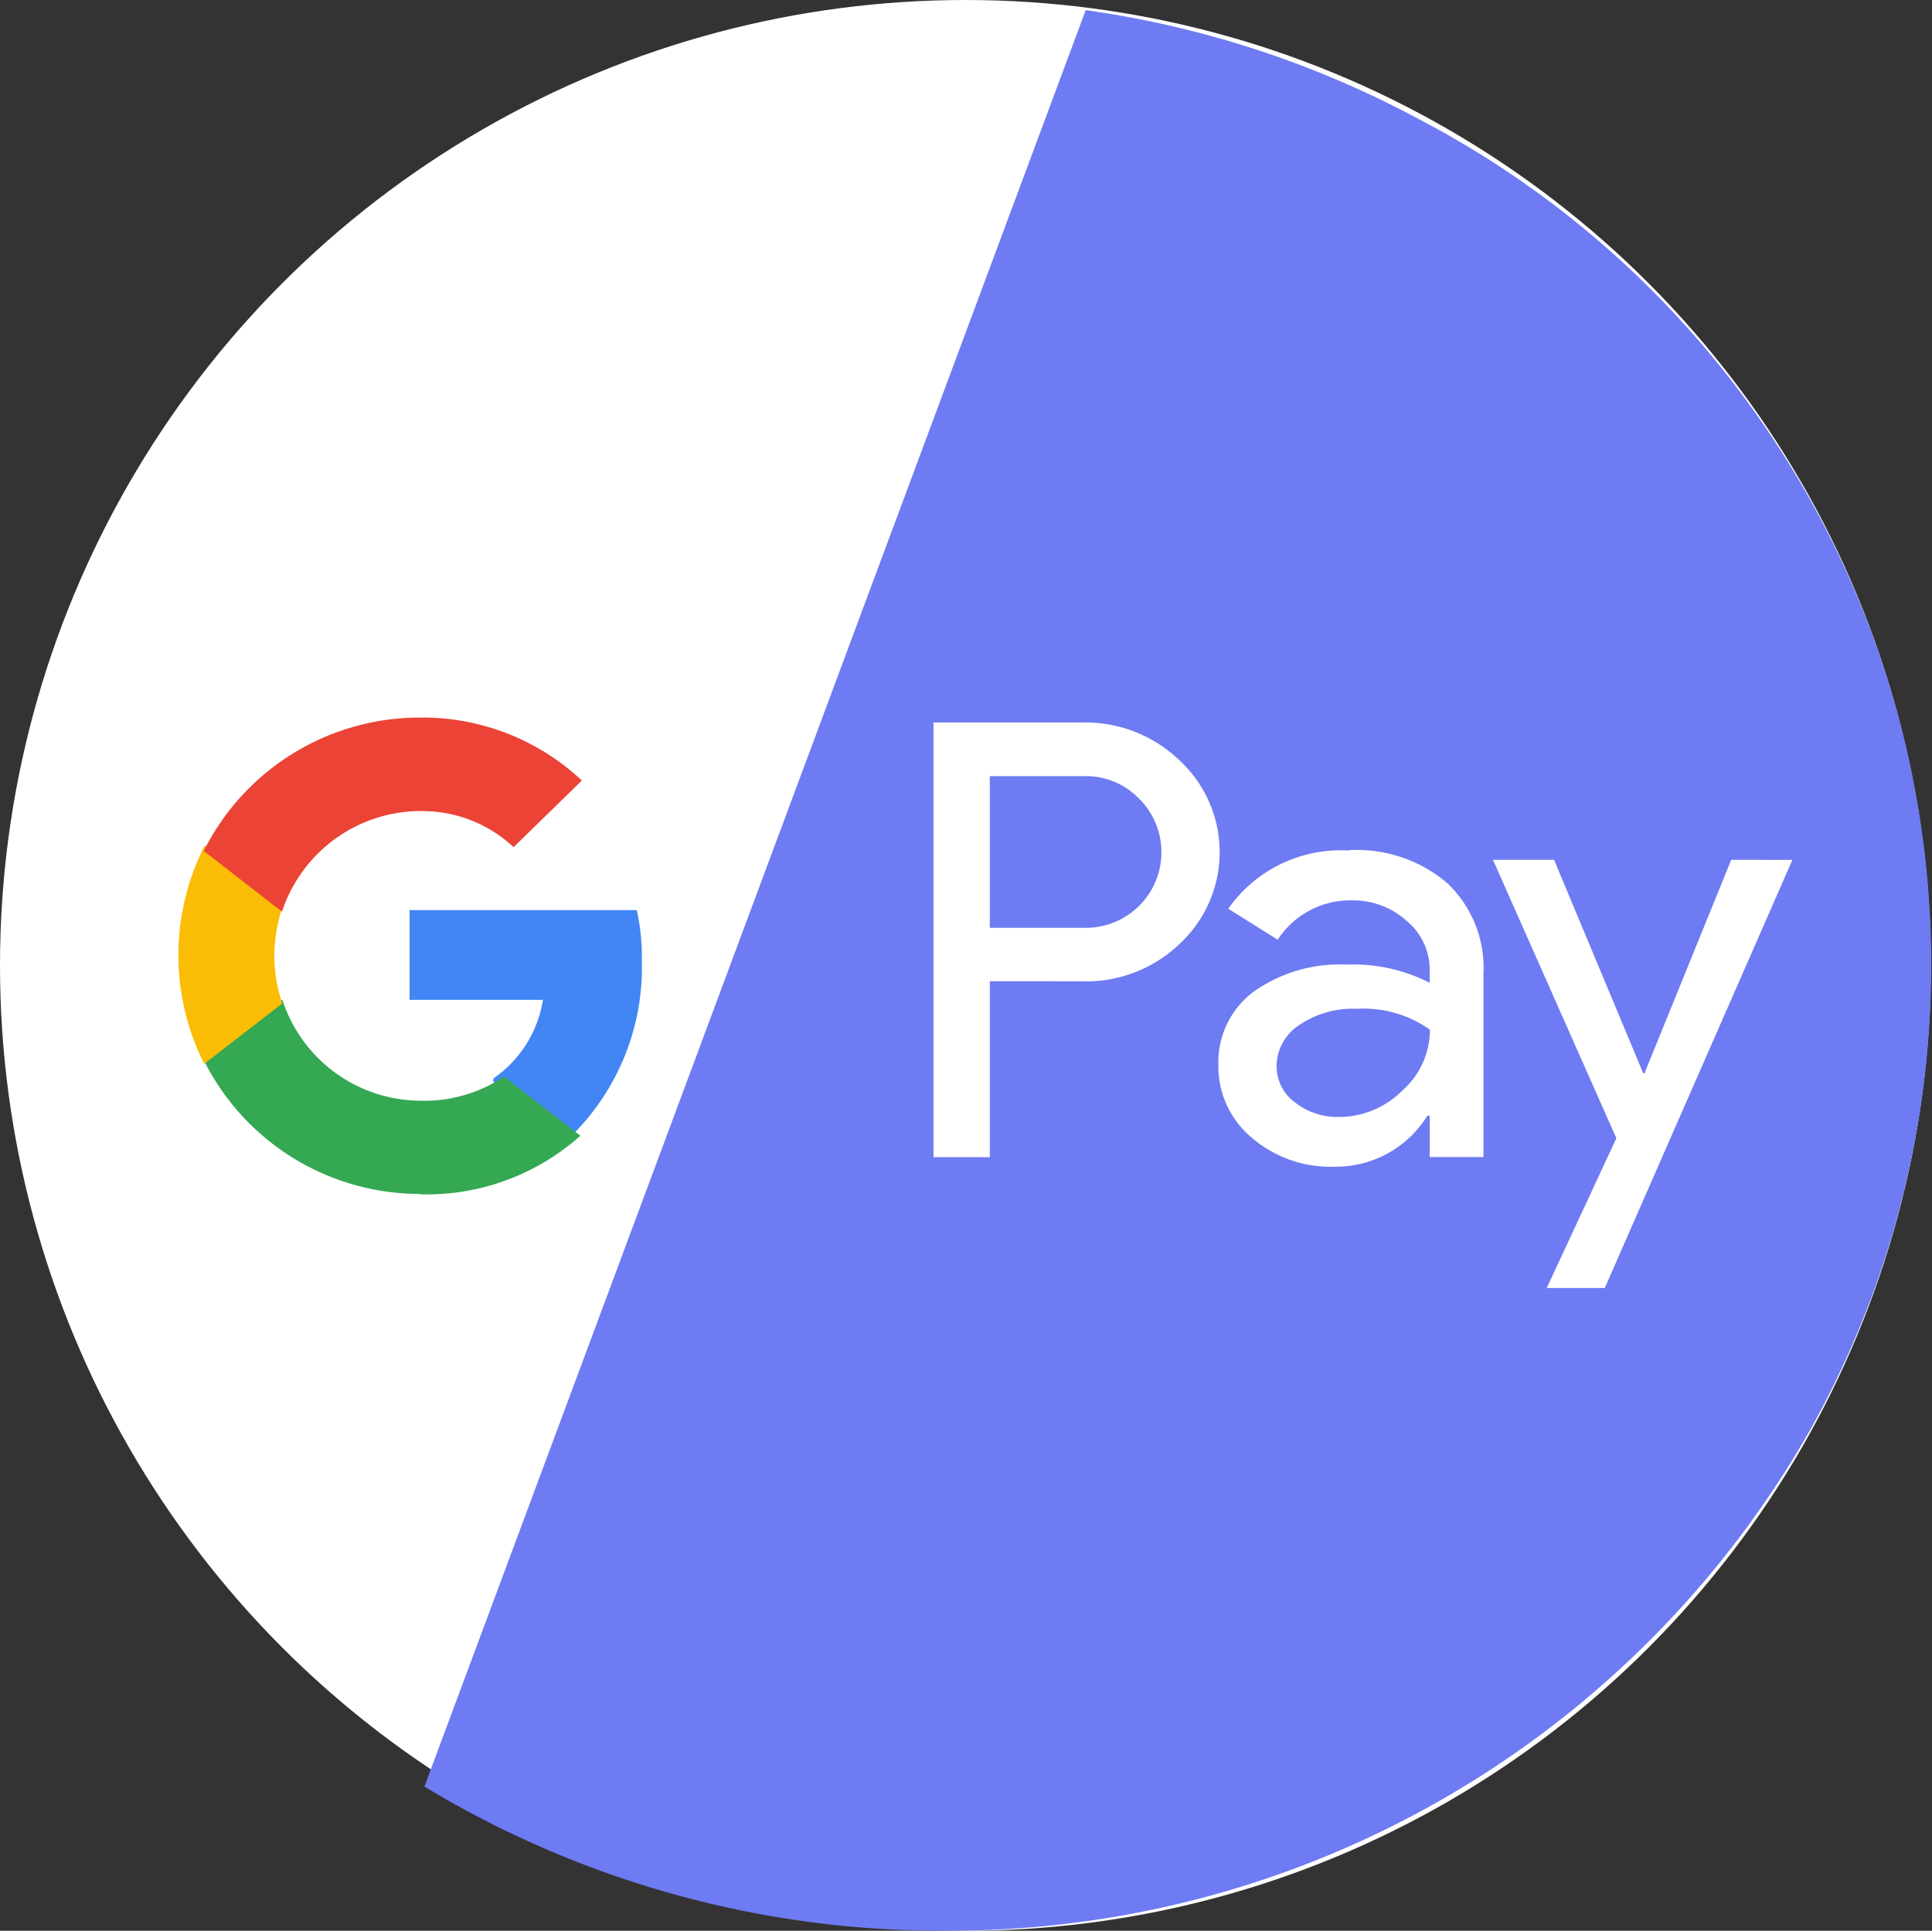 <svg xmlns="http://www.w3.org/2000/svg" width="24" height="23.987" viewBox="0 0 24 23.987">
  <rect x="0" y="0" width="24" height="23.987" fill="#333333" stroke="none"/>
  <g id="google-pay-or-tez" transform="translate(0 0)">
    <ellipse id="Ellipse_354" data-name="Ellipse 354" cx="11.993" cy="11.994" rx="11.993" ry="11.994" transform="translate(0 0)" fill="#fff"/>
    <path id="Path_26189" data-name="Path 26189" d="M495.751,34.461A12.414,12.414,0,0,1,489.3,32.67l8.215-22.07a12.371,12.371,0,0,1,4.146,1.358,11.854,11.854,0,0,1,4.854,16.28A12.305,12.305,0,0,1,495.751,34.461Z" transform="translate(-484.028 -10.474)" fill="#6e7bf2"/>
    <path id="Path_26190" data-name="Path 26190" d="M442.185,976.814a2.6,2.6,0,0,0-.063-.614H439.3v1.115h1.657a1.467,1.467,0,0,1-.614.975l-.006.037.892.691.062.006a2.94,2.94,0,0,0,.894-2.211" transform="translate(-434.212 -964.893)" fill="#4285f4"/>
    <path id="Path_26191" data-name="Path 26191" d="M215.985,1074.613a2.867,2.867,0,0,0,1.991-.728l-.948-.735a1.777,1.777,0,0,1-1.042.3,1.812,1.812,0,0,1-1.711-1.25l-.036,0-.928.717-.012.033a3,3,0,0,0,2.685,1.658" transform="translate(-210.766 -1059.775)" fill="#34a853"/>
    <path id="Path_26192" data-name="Path 26192" d="M187.595,909.359a1.841,1.841,0,0,1-.1-.6,1.952,1.952,0,0,1,.1-.6v-.039l-.94-.729-.031.014a3,3,0,0,0,0,2.7l.974-.754" transform="translate(-184.087 -896.888)" fill="#fbbc05"/>
    <path id="Path_26193" data-name="Path 26193" d="M215.787,770.447a1.658,1.658,0,0,1,1.162.448l.848-.828a2.89,2.89,0,0,0-2.011-.782,3,3,0,0,0-2.686,1.657l.972.754a1.819,1.819,0,0,1,1.715-1.25" transform="translate(-210.569 -760.37)" fill="#eb4335"/>
    <path id="Path_26194" data-name="Path 26194" d="M1022.4,783.18v2.185h-.7v-5.4h1.852a1.682,1.682,0,0,1,1.2.467,1.553,1.553,0,0,1,.089,2.2c-.029.031-.058.061-.089.089a1.677,1.677,0,0,1-1.2.46Zm0-2.548v1.884h1.17a.939.939,0,0,0,.715-1.573l-.007-.007c-.006-.006-.012-.013-.018-.018a.914.914,0,0,0-.69-.286Zm4.462.919a1.735,1.735,0,0,1,1.222.411,1.452,1.452,0,0,1,.448,1.126v2.276h-.667v-.513h-.03a1.337,1.337,0,0,1-1.155.633,1.5,1.5,0,0,1-1.028-.362,1.153,1.153,0,0,1-.413-.9,1.094,1.094,0,0,1,.436-.911,1.852,1.852,0,0,1,1.165-.338,2.081,2.081,0,0,1,1.024.226v-.159a.785.785,0,0,0-.289-.613.992.992,0,0,0-.674-.252,1.073,1.073,0,0,0-.925.489l-.614-.385a1.706,1.706,0,0,1,1.5-.723Zm-.9,2.682a.556.556,0,0,0,.23.453.855.855,0,0,0,.543.18,1.112,1.112,0,0,0,.785-.324,1.01,1.01,0,0,0,.347-.761,1.436,1.436,0,0,0-.911-.259,1.183,1.183,0,0,0-.709.2.616.616,0,0,0-.285.508Zm6.408-2.561-2.331,5.319h-.721l.865-1.861-1.533-3.459h.759l1.108,2.653h.015l1.078-2.653Z" transform="translate(-1010.104 -770.989)" fill="#fff"/>
  </g>
</svg>

